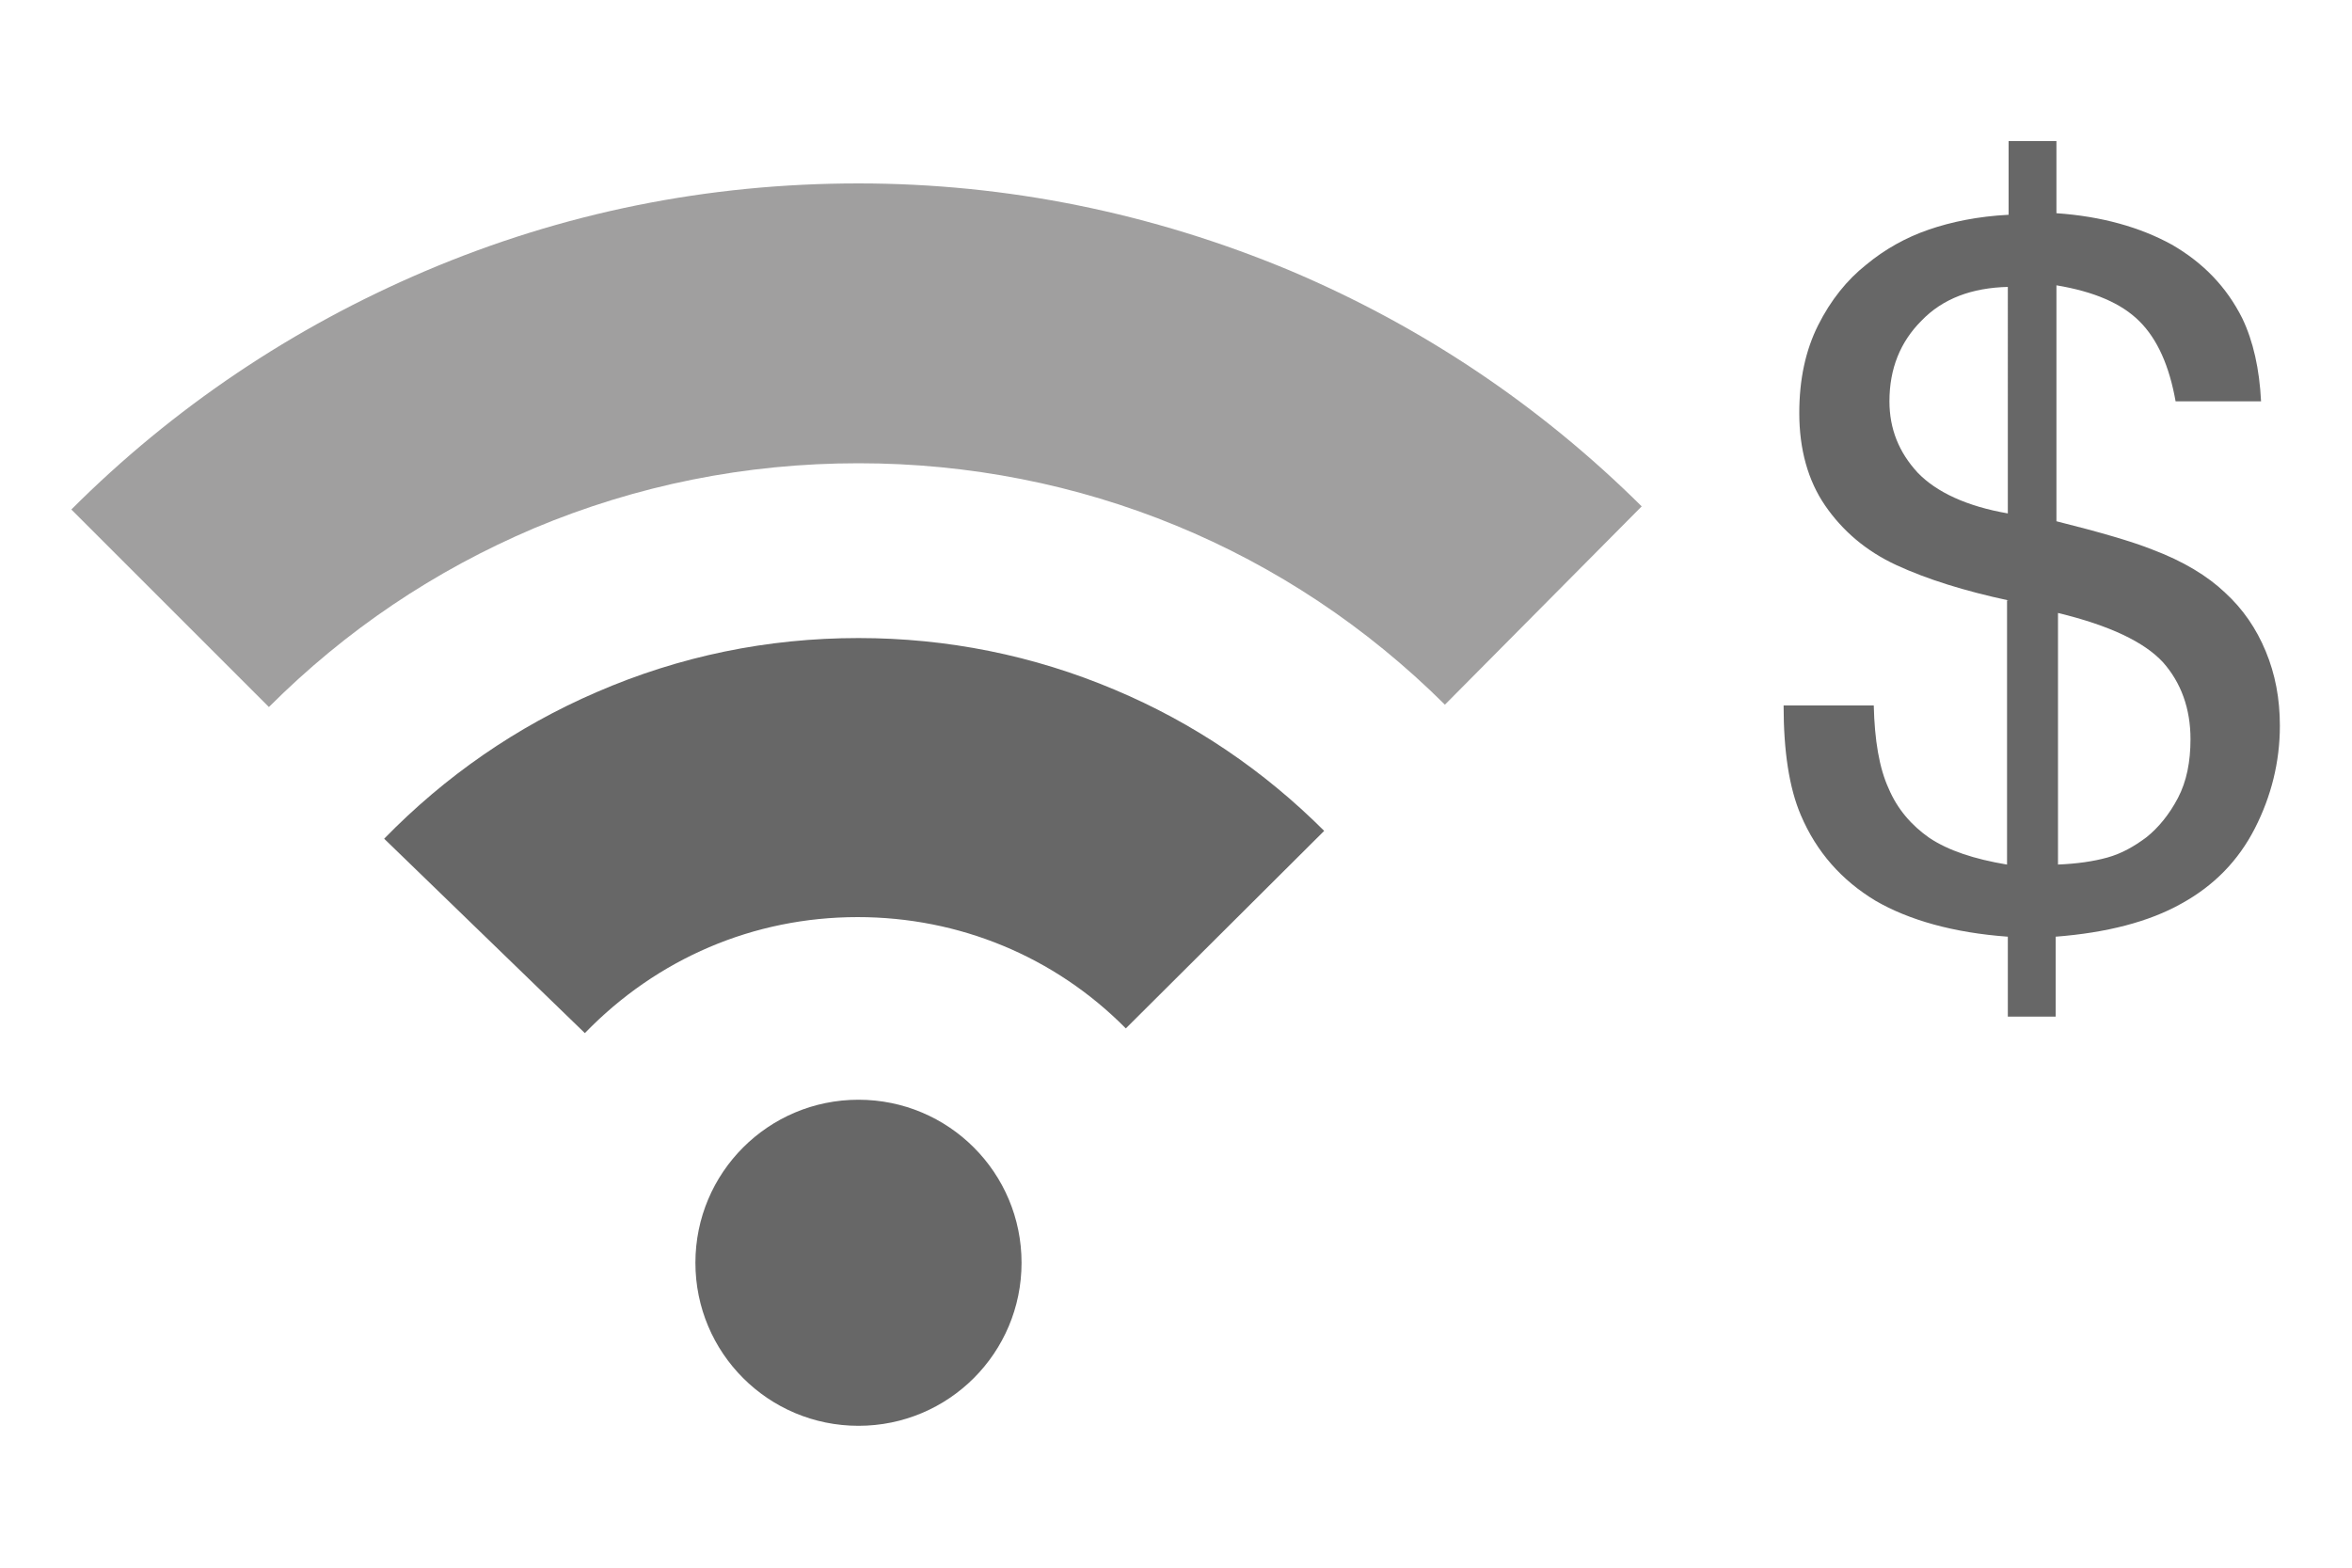 <?xml version="1.0" encoding="utf-8"?>
<!-- Generator: Adobe Illustrator 22.0.1, SVG Export Plug-In . SVG Version: 6.00 Build 0)  -->
<svg version="1.1" id="Layer_1" xmlns="http://www.w3.org/2000/svg" xmlns:xlink="http://www.w3.org/1999/xlink" x="0px" y="0px"
	 viewBox="0 0 300 200" style="enable-background:new 0 0 300 200;" xml:space="preserve">
<style type="text/css">
	.st0{fill:#676767;}
	.st1{fill:#A09F9F;}
	.st2{fill:#717171;}
	.st3{clip-path:url(#SVGID_2_);fill:#A5A5A5;}
	.st4{fill:#A5A5A5;}
	.st5{clip-path:url(#SVGID_4_);fill:#A5A5A5;}
	.st6{clip-path:url(#SVGID_6_);fill:#A5A5A5;}
	.st7{opacity:0.6;fill:#717171;}
	.st8{clip-path:url(#SVGID_8_);fill:#A5A5A5;}
	.st9{clip-path:url(#SVGID_10_);fill:#A5A5A5;}
	.st10{clip-path:url(#SVGID_12_);fill:#A5A5A5;}
	.st11{clip-path:url(#SVGID_14_);fill:#A5A5A5;}
	.st12{clip-path:url(#SVGID_16_);fill:#A5A5A5;}
	.st13{clip-path:url(#SVGID_18_);fill:#A5A5A5;}
	.st14{clip-path:url(#SVGID_20_);fill:#A5A5A5;}
	.st15{clip-path:url(#SVGID_22_);fill:#A5A5A5;}
	.st16{clip-path:url(#SVGID_24_);fill:#A5A5A5;}
	.st17{fill:none;}
	.st18{clip-path:url(#SVGID_26_);fill:#A5A5A5;}
	.st19{clip-path:url(#SVGID_28_);fill:#A5A5A5;}
	.st20{clip-path:url(#SVGID_30_);fill:#A5A5A5;}
</style>
<g>
	<g>
		<path class="st0" d="M130.3,161.1c0,11.5-9.3,20.8-20.8,20.8c-11.5,0-20.8-9.3-20.8-20.8c0-11.5,9.3-20.8,20.8-20.8
			C121,140.3,130.3,149.6,130.3,161.1L130.3,161.1z M130.3,161.1"/>
		<path class="st0" d="M168.9,106c-7.7-7.7-16.7-13.8-26.7-18c-10.4-4.4-21.4-6.6-32.7-6.6c-11.6,0-22.8,2.3-33.4,6.9
			C65.9,92.7,56.8,99,49,107l25.6,24.8c9.2-9.5,21.5-14.8,34.8-14.8c12.9,0,25.1,5,34.2,14.2L168.9,106z M168.9,106"/>
		<path class="st1" d="M109.5,23.4c-19.2,0-37.7,3.7-55.3,11.2C37.3,41.8,22.1,52,9.1,65l25.2,25.2c9.8-9.8,21.1-17.4,33.8-22.8
			c13.1-5.5,27-8.3,41.4-8.3c28.2,0,54.8,10.9,74.8,30.8l25.1-25.3c-13-12.9-28.1-23-44.9-30.1C147,27.2,128.5,23.4,109.5,23.4
			L109.5,23.4z M109.5,23.4"/>
	</g>
	<g>
		<g>
			<path class="st0" d="M256.2,76.6c-5.6-1.2-10.4-2.7-14.3-4.5c-3.9-1.8-6.9-4.4-9.1-7.6c-2.2-3.2-3.3-7.2-3.3-11.8
				c0-4.3,0.8-8,2.4-11.2c1.6-3.2,3.7-5.8,6.1-7.7c2.4-2,5.1-3.5,8-4.5c2.9-1,6.3-1.7,10.2-1.9V18h6.1v9.2c5.8,0.4,10.7,1.8,14.7,4
				c4,2.3,7,5.4,9,9.4c1.4,2.9,2.2,6.5,2.4,10.6h-10.9c-0.8-4.5-2.3-7.9-4.6-10.2c-2.3-2.3-5.8-3.8-10.6-4.6v30.1
				c5.6,1.4,9.7,2.6,12.2,3.6c4,1.5,7.1,3.4,9.3,5.5c2.3,2.1,4,4.6,5.2,7.5c1.2,2.9,1.8,6,1.8,9.5c0,4.6-1.1,9-3.2,13.1
				c-2.1,4.1-5.2,7.3-9.4,9.6c-4.1,2.3-9.5,3.7-16,4.2v10.2h-6.1v-10.2c-6.9-0.5-12.6-2.1-16.9-4.6c-4.3-2.6-7.5-6.2-9.5-10.9
				c-1.5-3.5-2.2-8.2-2.2-14h11.5c0.1,4.4,0.7,8,1.9,10.6c1.1,2.6,2.9,4.7,5.2,6.3c2.4,1.6,5.7,2.7,9.9,3.4V76.6z M256.2,36.6
				c-4.7,0.1-8.4,1.5-11.1,4.3c-2.7,2.7-4.1,6.1-4.1,10.3c0,3.5,1.2,6.5,3.6,9.1c2.4,2.5,6.3,4.3,11.5,5.2V36.6z M262.4,110.3
				c2.5-0.1,4.6-0.4,6.4-0.9c1.8-0.5,3.4-1.4,5-2.6c1.5-1.2,2.9-2.9,4-5c1.1-2.1,1.6-4.6,1.6-7.5c0-3.9-1.2-7.2-3.5-9.8
				c-2.4-2.6-6.8-4.7-13.4-6.3V110.3z"/>
		</g>
	</g>
</g>
</svg>
